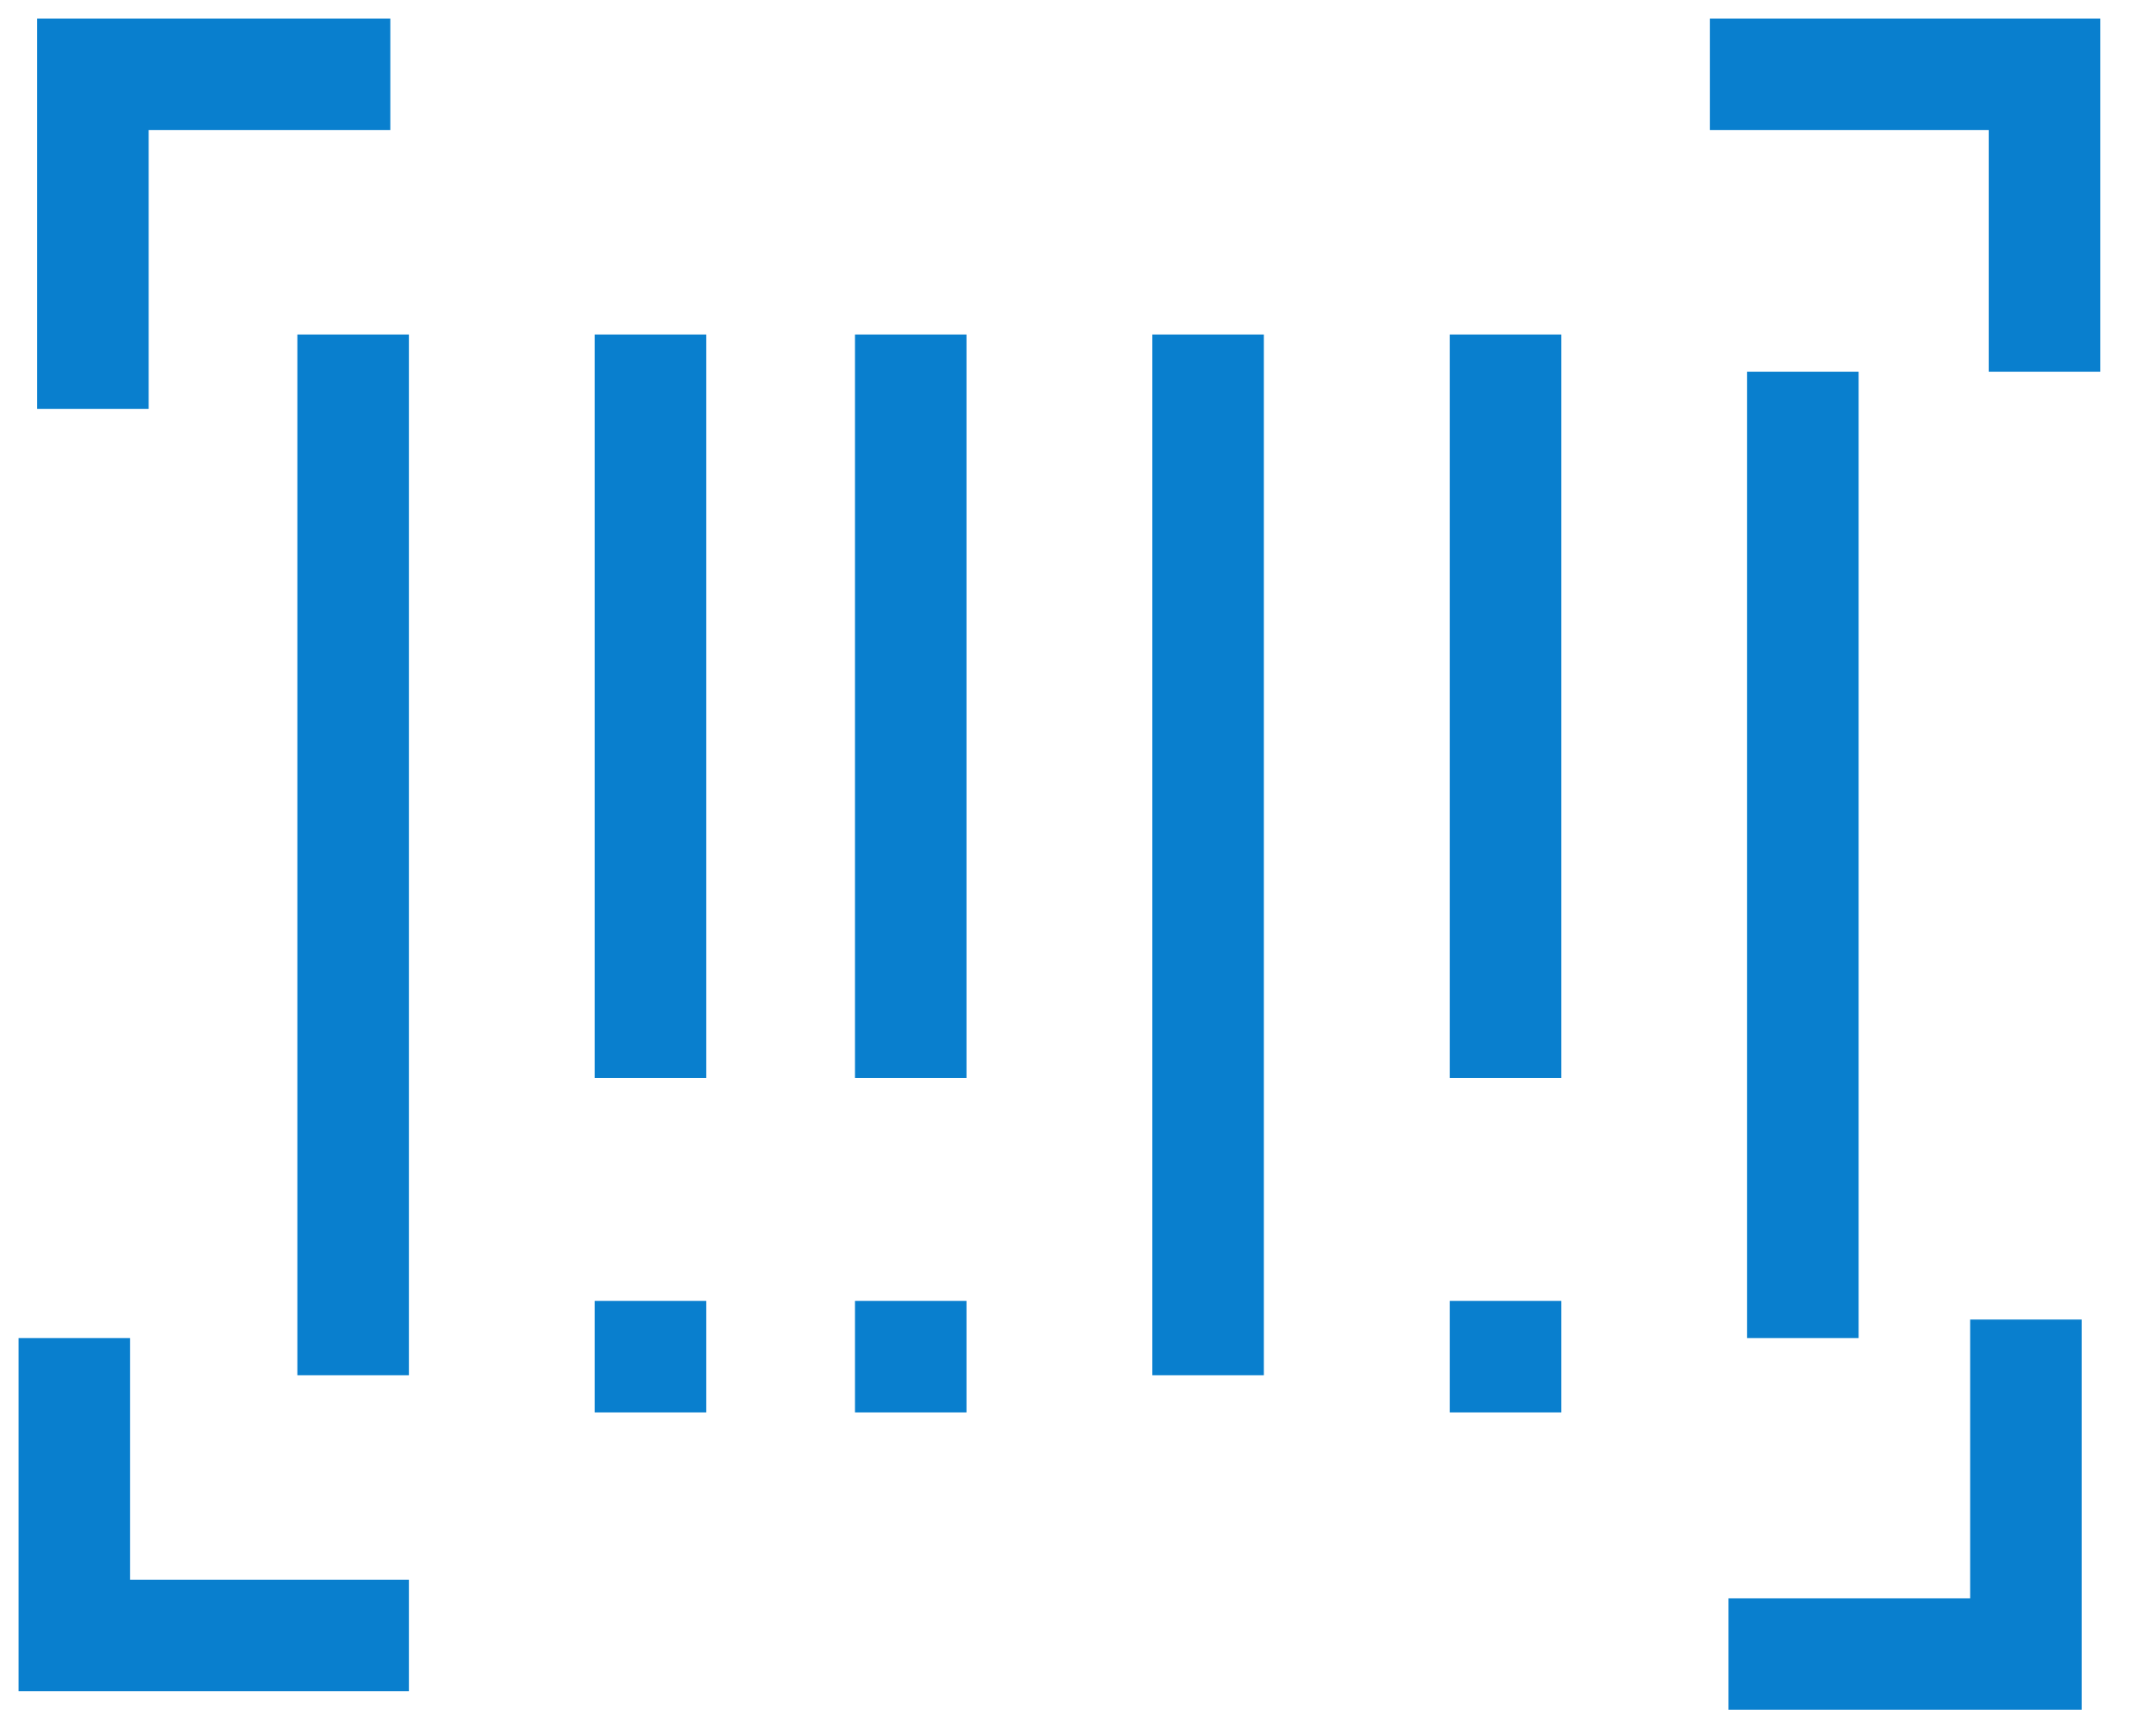 <svg width="29" height="23" viewBox="0 0 29 23" fill="none" xmlns="http://www.w3.org/2000/svg">
<path d="M1.25 5.5V1H5.25" stroke="#097FCE" stroke-width="1.5"/>
<path d="M5.5 22L1 22L1 18" stroke="#097FCE" stroke-width="1.5"/>
<path d="M27.25 17.75L27.25 22.25L23.25 22.25" stroke="#097FCE" stroke-width="1.5"/>
<path d="M23 1L27.5 1L27.5 5" stroke="#097FCE" stroke-width="1.5"/>
<path d="M4.75 4.5V18.5M8.75 4.5V14.5M12.25 4.5V14.5M16.25 4.5V18.5M20.25 4.5V14.5M24.25 5V18" stroke="#097FCE" stroke-width="1.5"/>
<path d="M8.75 17.5V19" stroke="#097FCE" stroke-width="1.5"/>
<path d="M12.25 17.5V19" stroke="#097FCE" stroke-width="1.5"/>
<path d="M20.25 17.5V19" stroke="#097FCE" stroke-width="1.5"/>
</svg>
